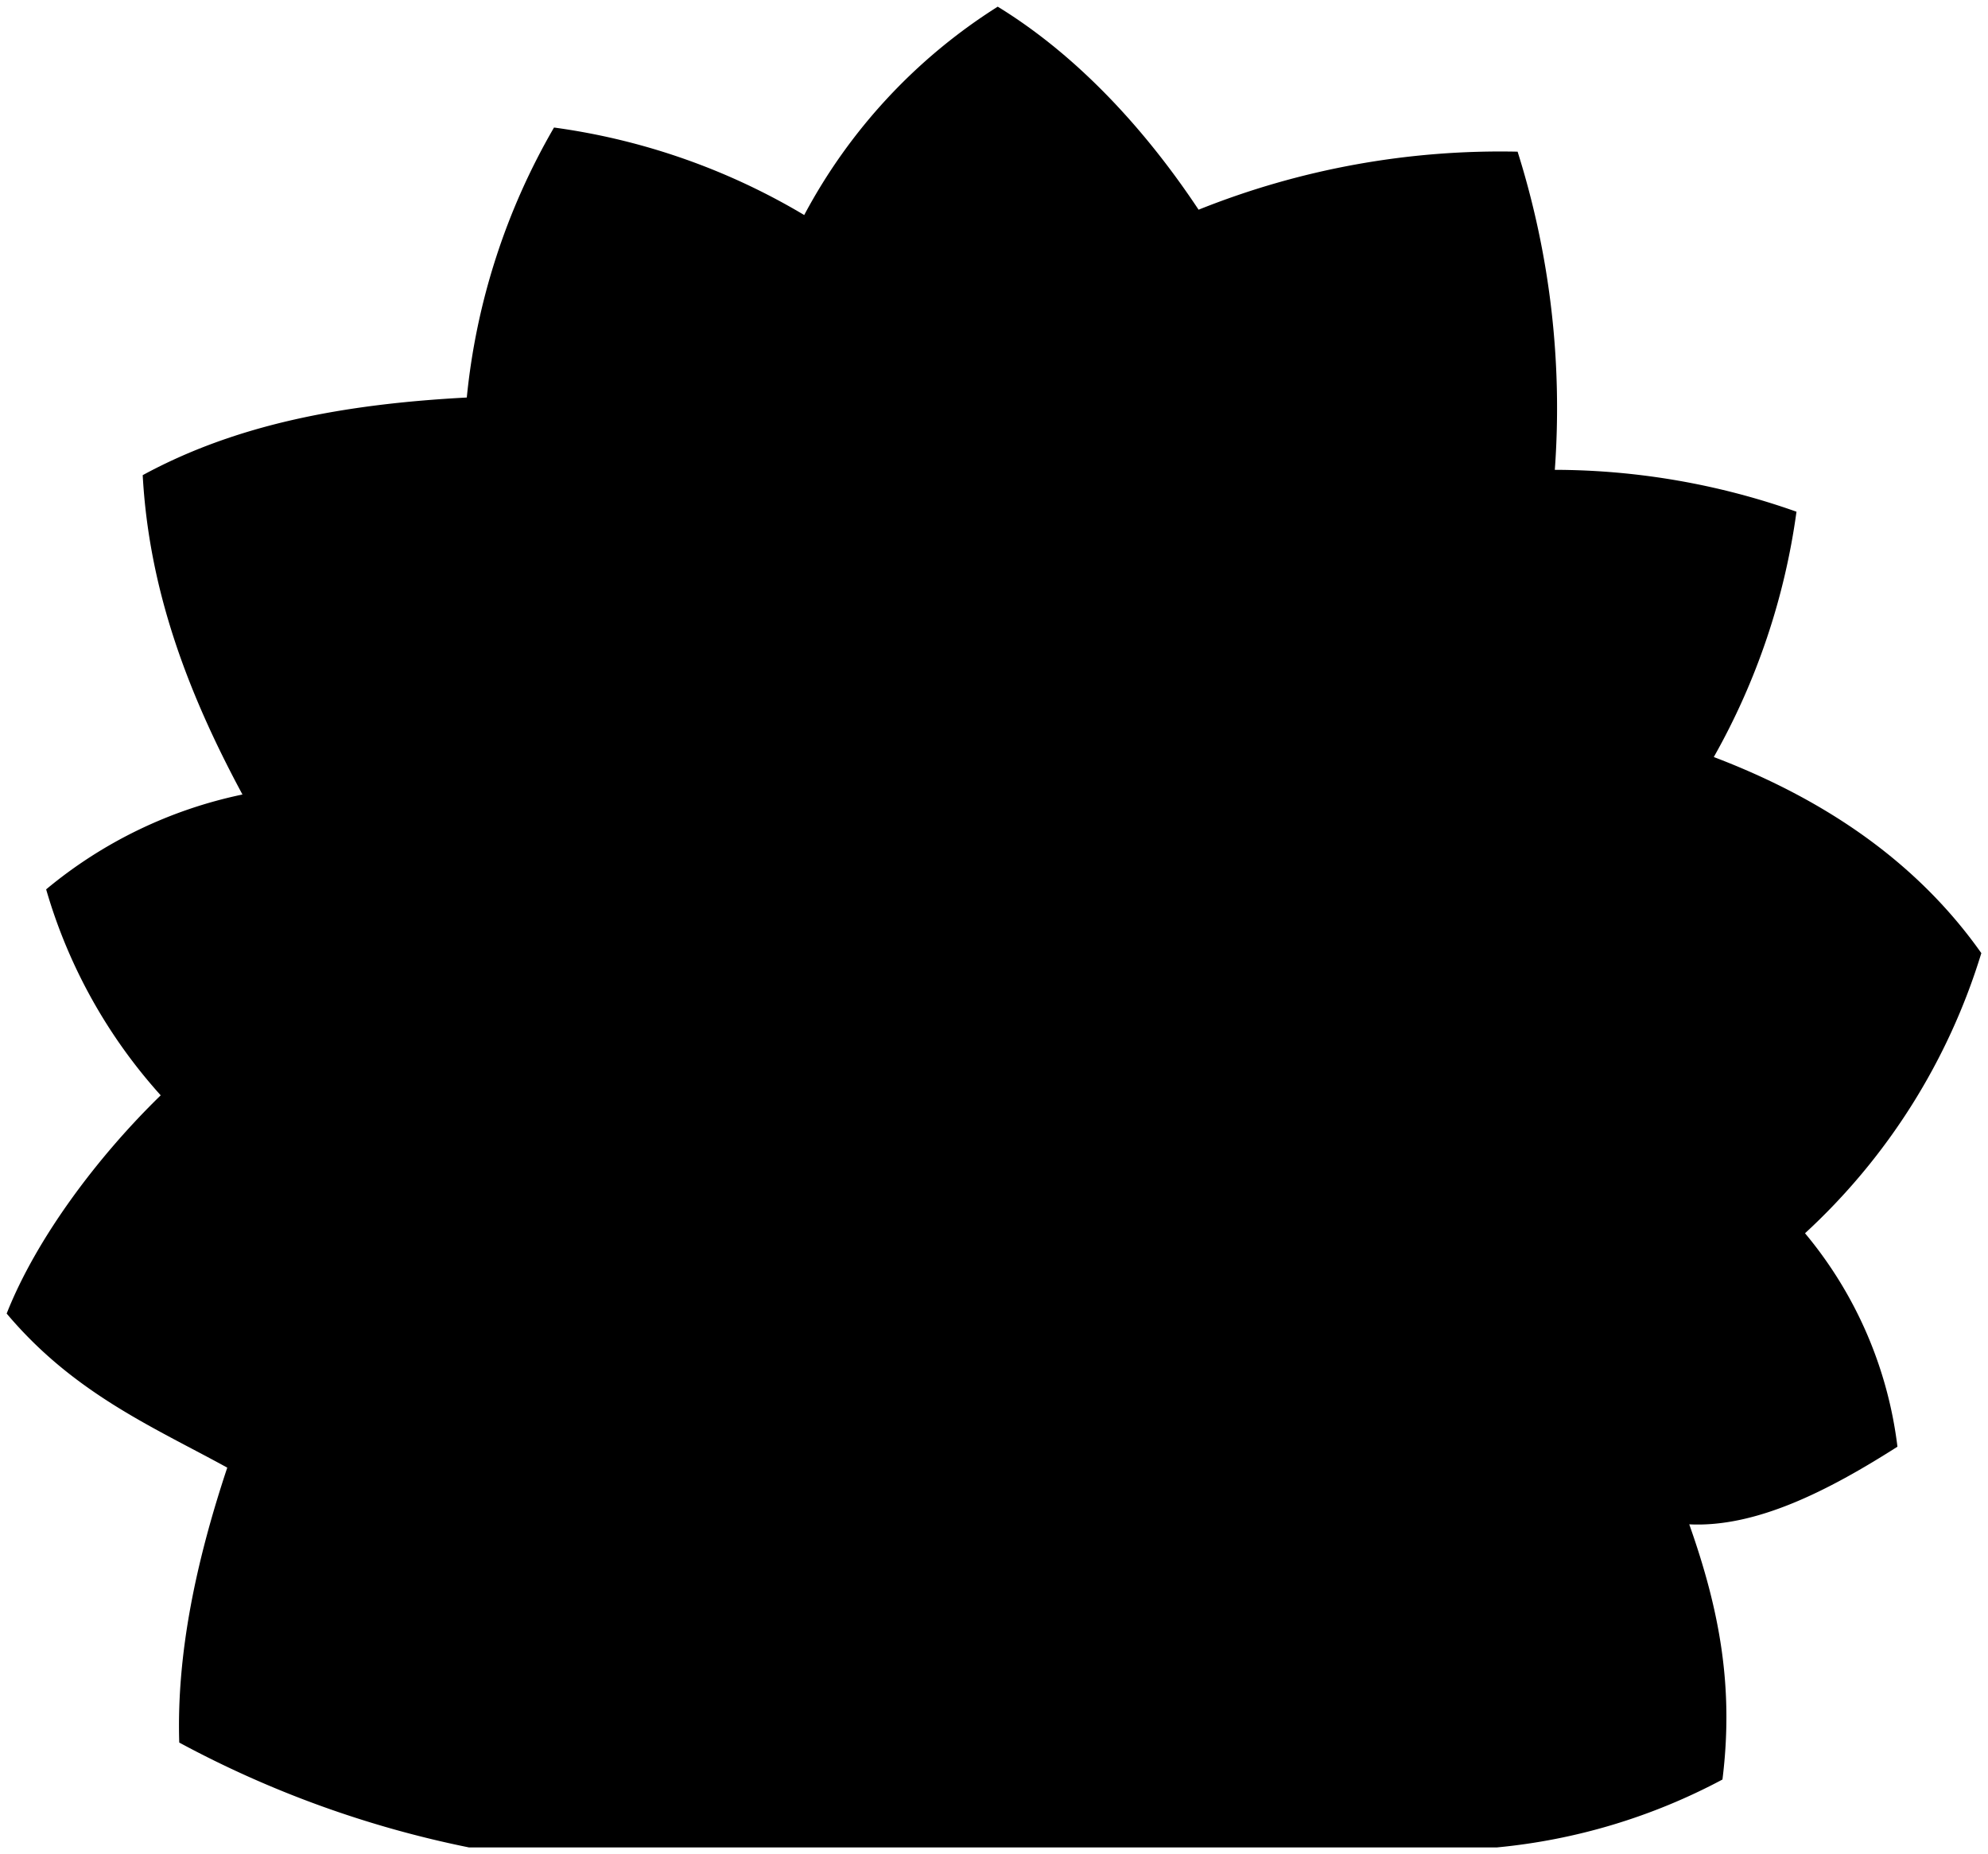 <svg viewBox="0 0 149.06 138.99">
  <path class="cactusCloser" d="M112.24,138.49a44.92,44.92,0,0,0,16.91-5.09c.86-6.93-.21-12.69-2.49-19.13,5,.25,10.42-2.51,15.61-5.82a30.75,30.75,0,0,0-6.93-16,47.31,47.31,0,0,0,13.22-21c-4.66-6.6-11.41-11.41-20.06-14.7a51.53,51.53,0,0,0,6.2-18.39,54.59,54.59,0,0,0-18.12-3.14,63.87,63.87,0,0,0-2.79-23.85,60.8,60.8,0,0,0-23.92,4.35C86,9.89,80.93,4.25,74.81.5A41.54,41.54,0,0,0,60.3,16.12,49.69,49.69,0,0,0,41.54,9.56,50.13,50.13,0,0,0,35,29.8c-9.23.49-17.27,2-24.3,5.82.46,8.37,3.2,16,7.48,23.94A33.78,33.78,0,0,0,3.46,66.67a39.38,39.38,0,0,0,8.59,15.44C7.32,86.71,2.72,92.84.5,98.47c5.05,6,11,8.51,16.54,11.55-2.33,7-3.81,13.94-3.6,20.61a78.57,78.57,0,0,0,21.72,7.86Z"/>
</svg>
